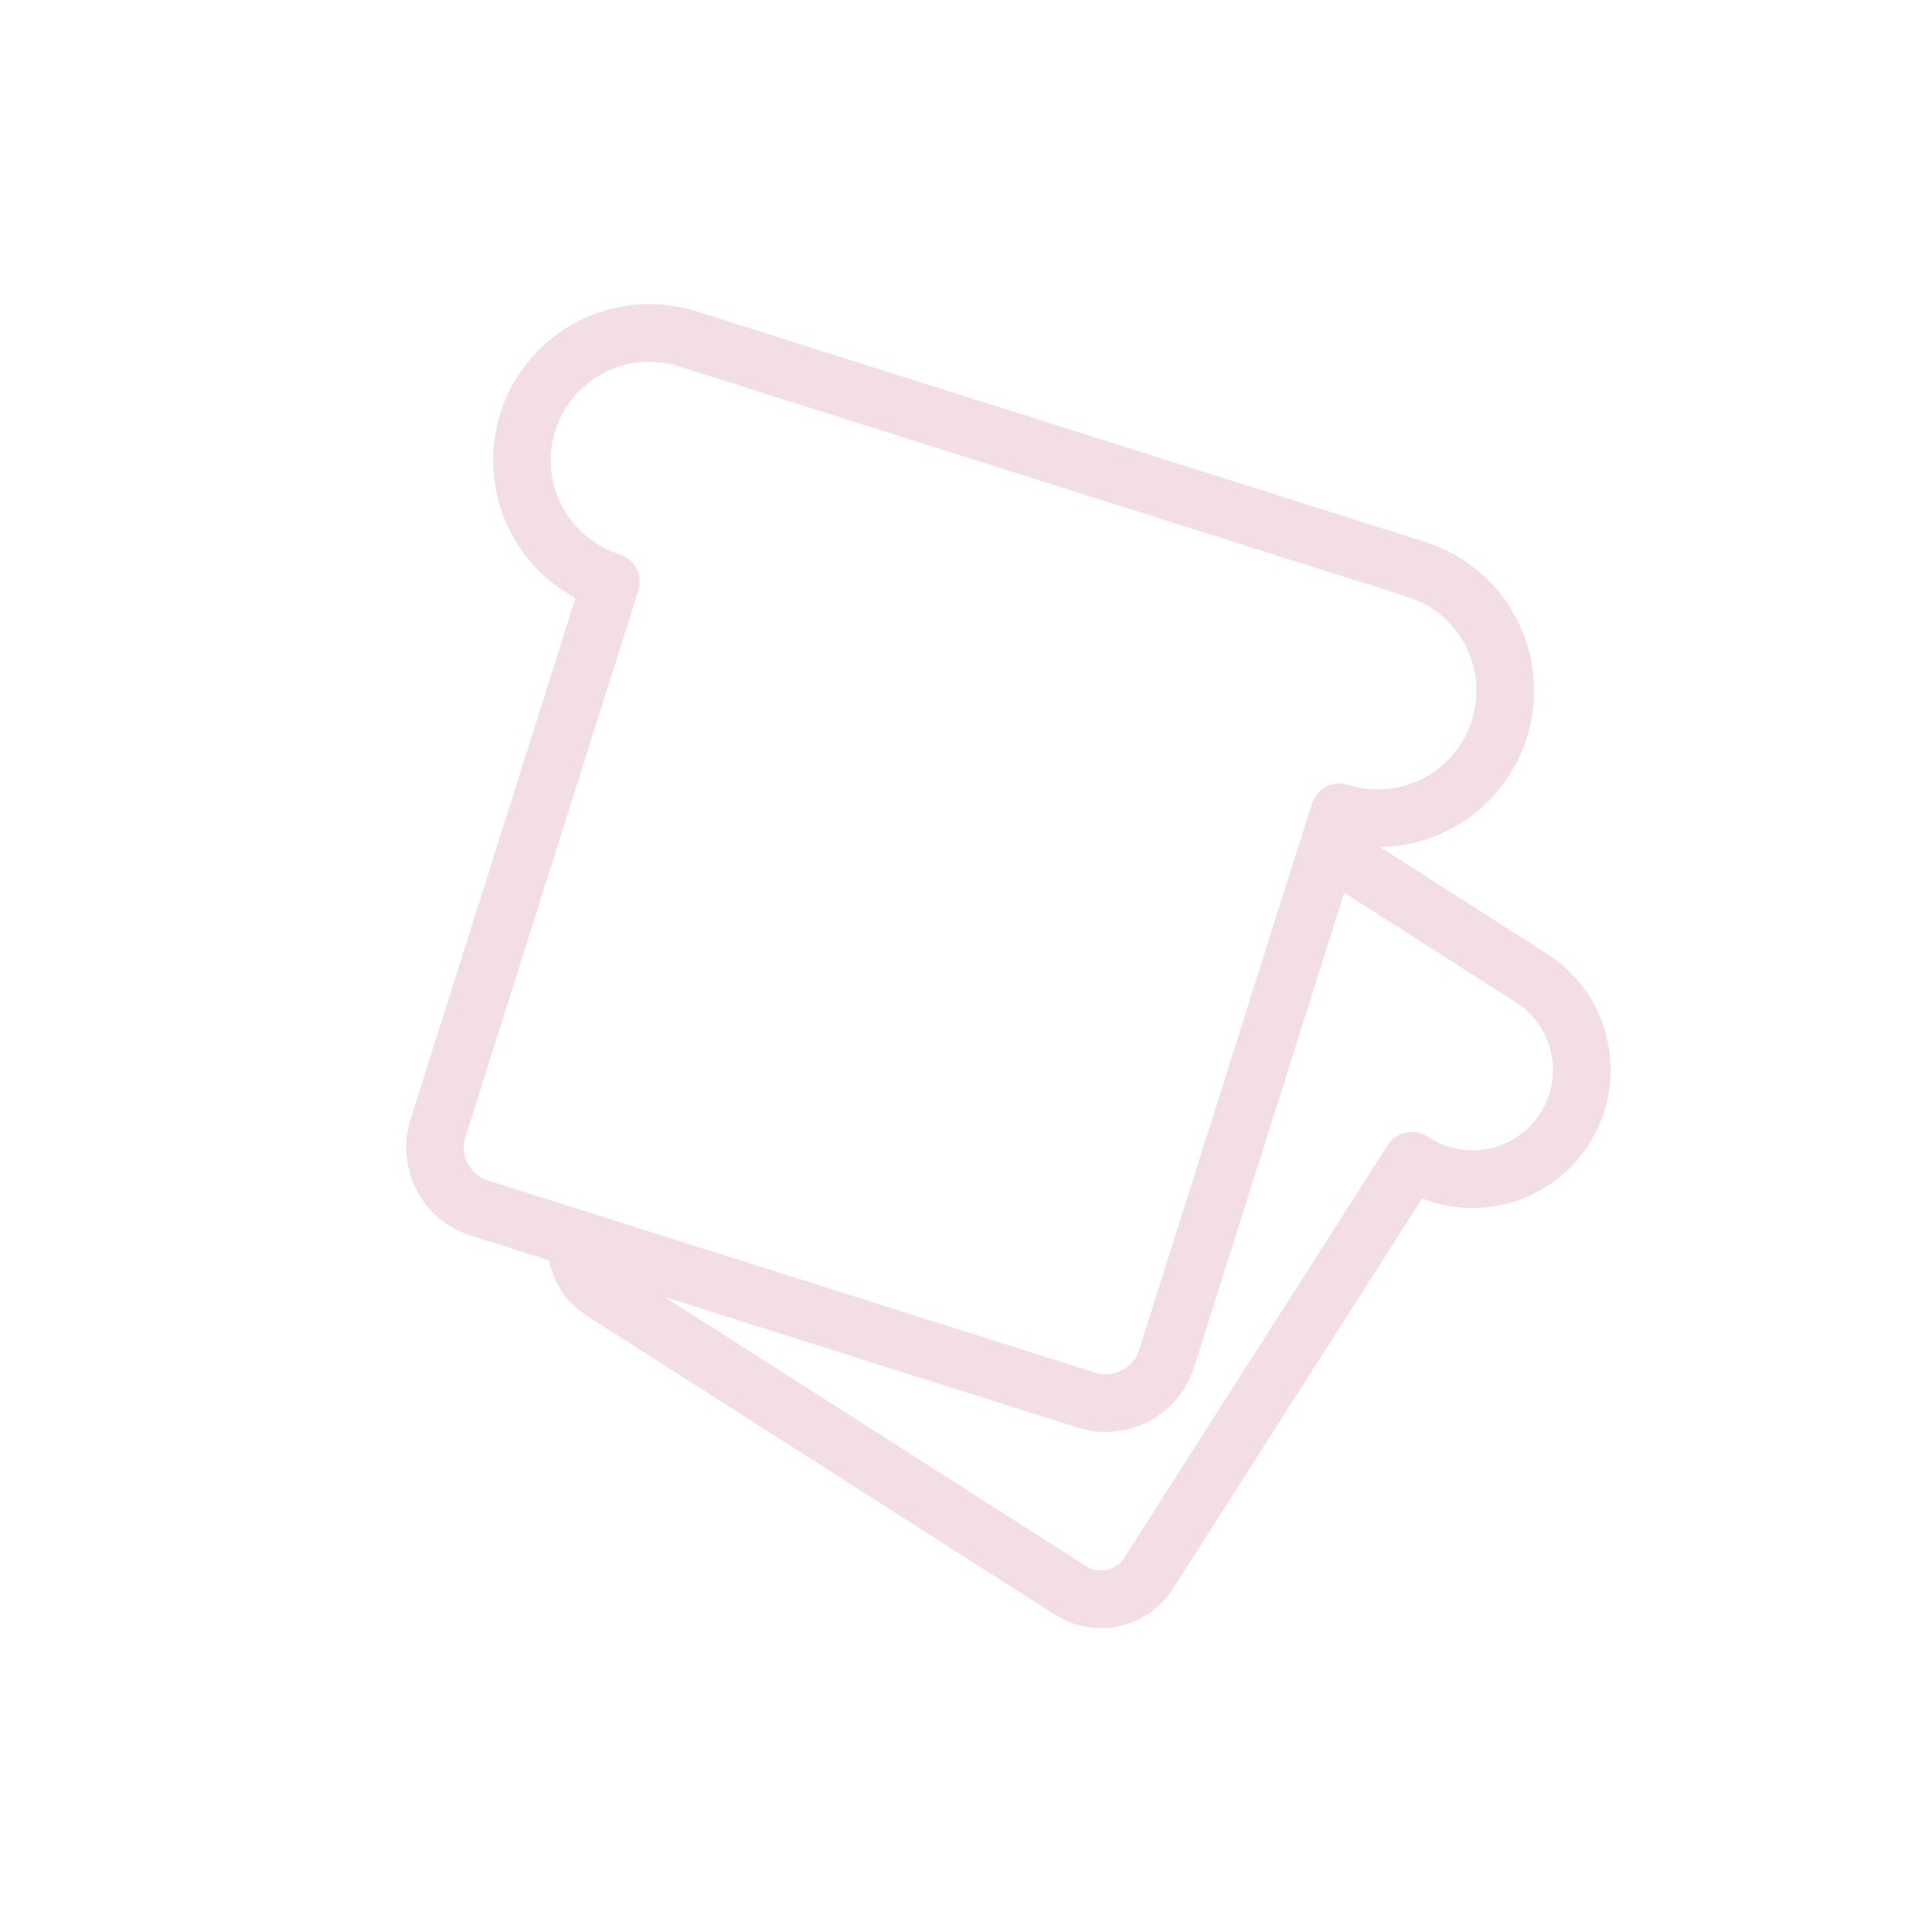 <svg width="67" height="67" viewBox="0 0 67 67" fill="none" xmlns="http://www.w3.org/2000/svg">
<g clip-path="url(#clip0_1_471)">
<path d="M49.115 19.745C51.441 20.481 52.73 22.963 51.994 25.289C51.258 27.614 48.776 28.903 46.451 28.168L40.456 47.117C40.088 48.28 38.847 48.924 37.684 48.556L16.629 41.895C15.466 41.527 14.822 40.286 15.19 39.124L21.185 20.174C18.859 19.439 17.57 16.957 18.306 14.631C19.042 12.306 21.524 11.017 23.849 11.752L49.115 19.745ZM46.056 29.414L53.106 33.915C54.868 35.04 55.385 37.381 54.26 39.143C53.135 40.906 50.794 41.422 49.032 40.297L48.966 40.254L39.833 54.558C39.251 55.47 38.041 55.737 37.129 55.155L20.886 44.785C20.249 44.378 19.927 43.664 19.989 42.96L37.684 48.556C38.847 48.924 40.088 48.28 40.456 47.117L46.056 29.414Z" stroke="#F3DEE5" stroke-width="2" stroke-linejoin="round"/>
</g>
<defs>
<clipPath id="clip0_1_471">
<rect width="53" height="53" fill="white" transform="translate(15.986) rotate(17.555)"/>
</clipPath>
</defs>
</svg>
